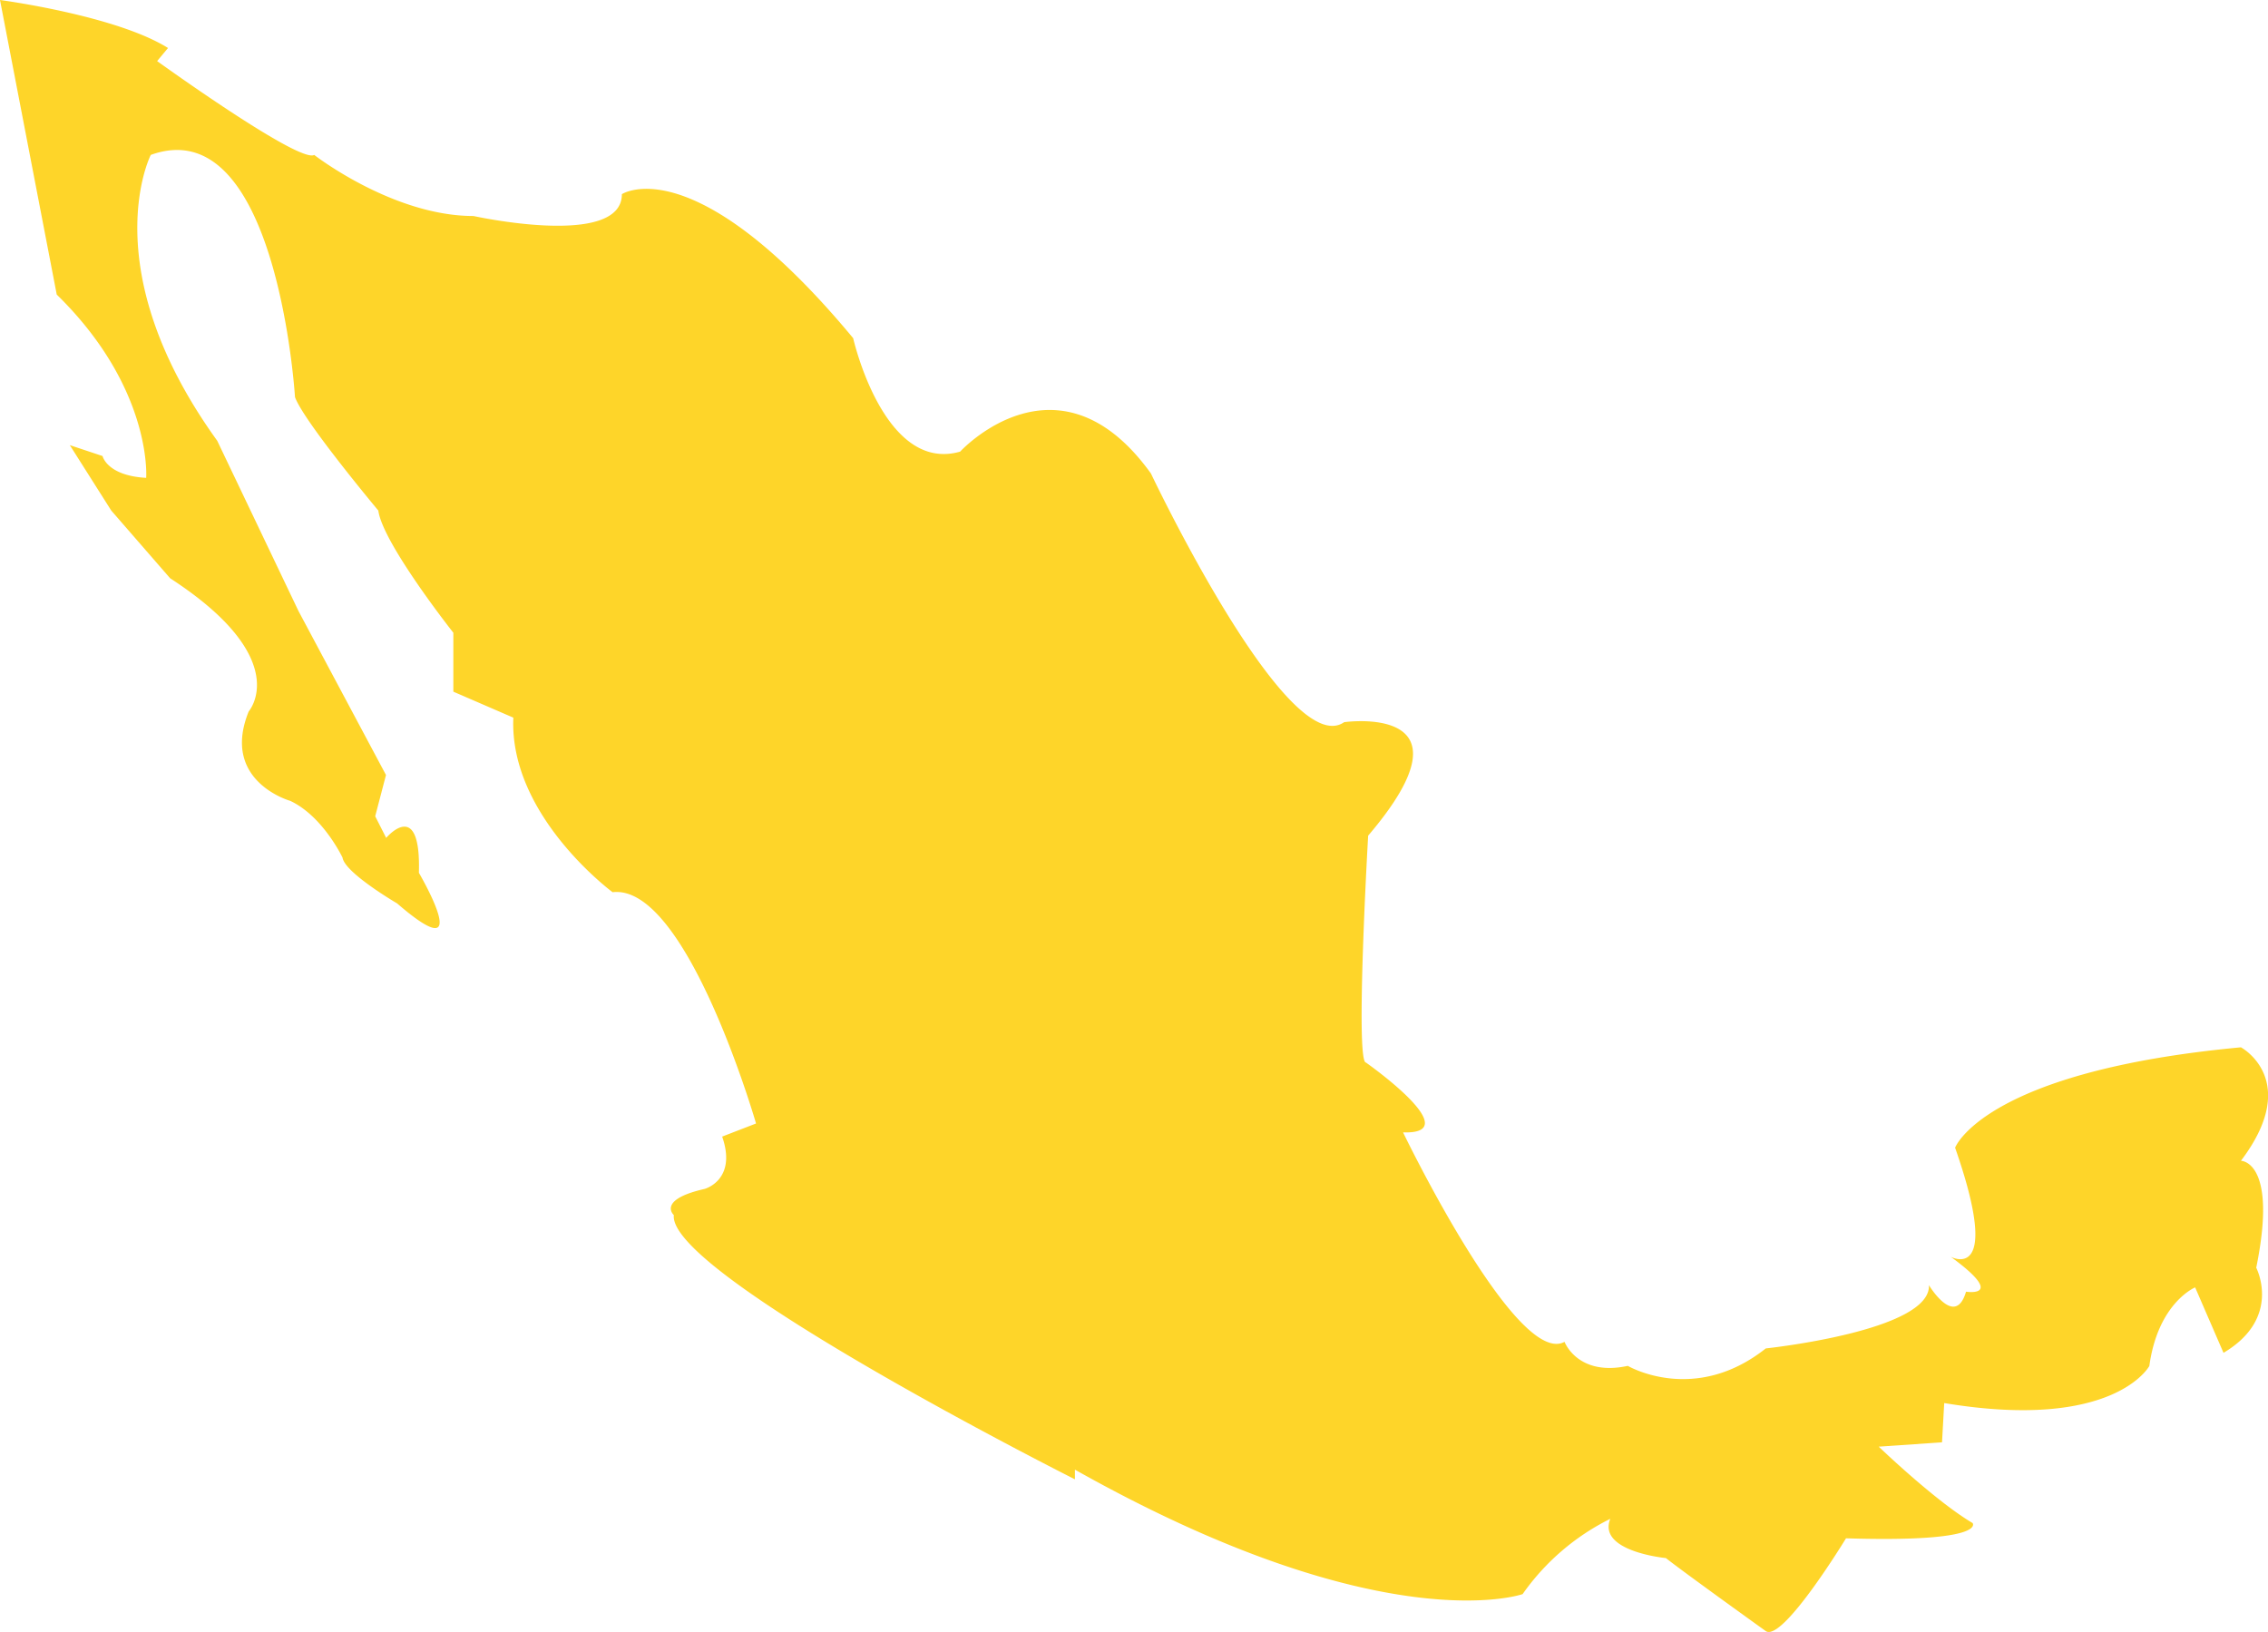 <svg xmlns="http://www.w3.org/2000/svg" viewBox="0 0 485.28 349.19"><defs><style>.cls-1{fill:#fdd114;opacity:0.91;}</style></defs><title>Asset 2</title><g id="Layer_2" data-name="Layer 2"><g id="Flag_country" data-name="Flag/country"><path class="cls-1" d="M377.8,349s-17.85-12.81-21.35-15.61c0,0-14.71-1.4-11.9-8.4a50.1,50.1,0,0,0-18.76,16.11S296,351.59,230,314.47v2.07S142.78,272.65,144.18,260c0,0-3.69-3.27,6.58-5.6,0,0,7-1.87,3.76-11.2l7.25-2.8s-14.82-51.36-30.69-49.49c0,0-22.17-16.34-21.24-37.35L97,148V135.39s-15.12-19.14-16.05-26.14c0,0-16-19.14-17.83-24.28,0,0-3.78-61.63-30.86-51.82,0,0-12.39,24.28,14.22,61.16l17.38,36.42,18.73,35.1-2.31,8.83,2.35,4.63s7.48-8.87,7,7.47c0,0,12.61,21.48-4.67,6.54,0,0-11.2-6.54-11.67-9.8,0,0-4.2-8.87-11.2-12.14,0,0-14.94-4.2-8.87-19.14,0,0,9.8-11.2-16.81-28.48L23.81,109.25l-8.87-14,7,2.33s.93,4.2,9.34,4.67c0,0,1.4-19.14-19.14-39.22L0,0S24.74,3.27,35.95,10.27l-2.33,2.8S64,35,67.23,33.15c0,0,16.81,13.07,34.08,13.07,0,0,31.75,7,31.75-4.67,0,0,15.41-10.27,49.49,30.81,0,0,6.54,28.95,22.88,24.28,0,0,21-22.88,40.83,4.67,0,0,29.2,61.63,41.34,53.22,0,0,29.41-4.2,5.14,24.28,0,0-2.8,48.55-.47,48.55,0,0,21.94,15.41,7.94,14.94,0,0,24.28,50.42,34.55,44.82,0,0,2.8,7.47,13.54,5.14,0,0,14.22,8.4,29.52-3.73,0,0,35.38-3.73,34.91-13.54,0,0,5.6,9.34,7.94,1.4,0,0,8.87,1.4-3.27-7.47,0,0,11.2,6.07.93-23.34,0,0,6.07-16.34,61.16-21.48,0,0,13.07,7,0,24.28,0,0,7.94,0,3.27,22.88,0,0,5.6,10.74-7,18.21l-6.07-14s-7.94,3.27-9.8,16.81c0,0-7.47,14-43.89,7.94l-.47,8.4-13.54.93s12.14,11.67,20.08,16.34c0,0,3.27,4.2-27.08,3.27C395,329.14,381.37,351.55,377.8,349Z"/></g></g></svg>